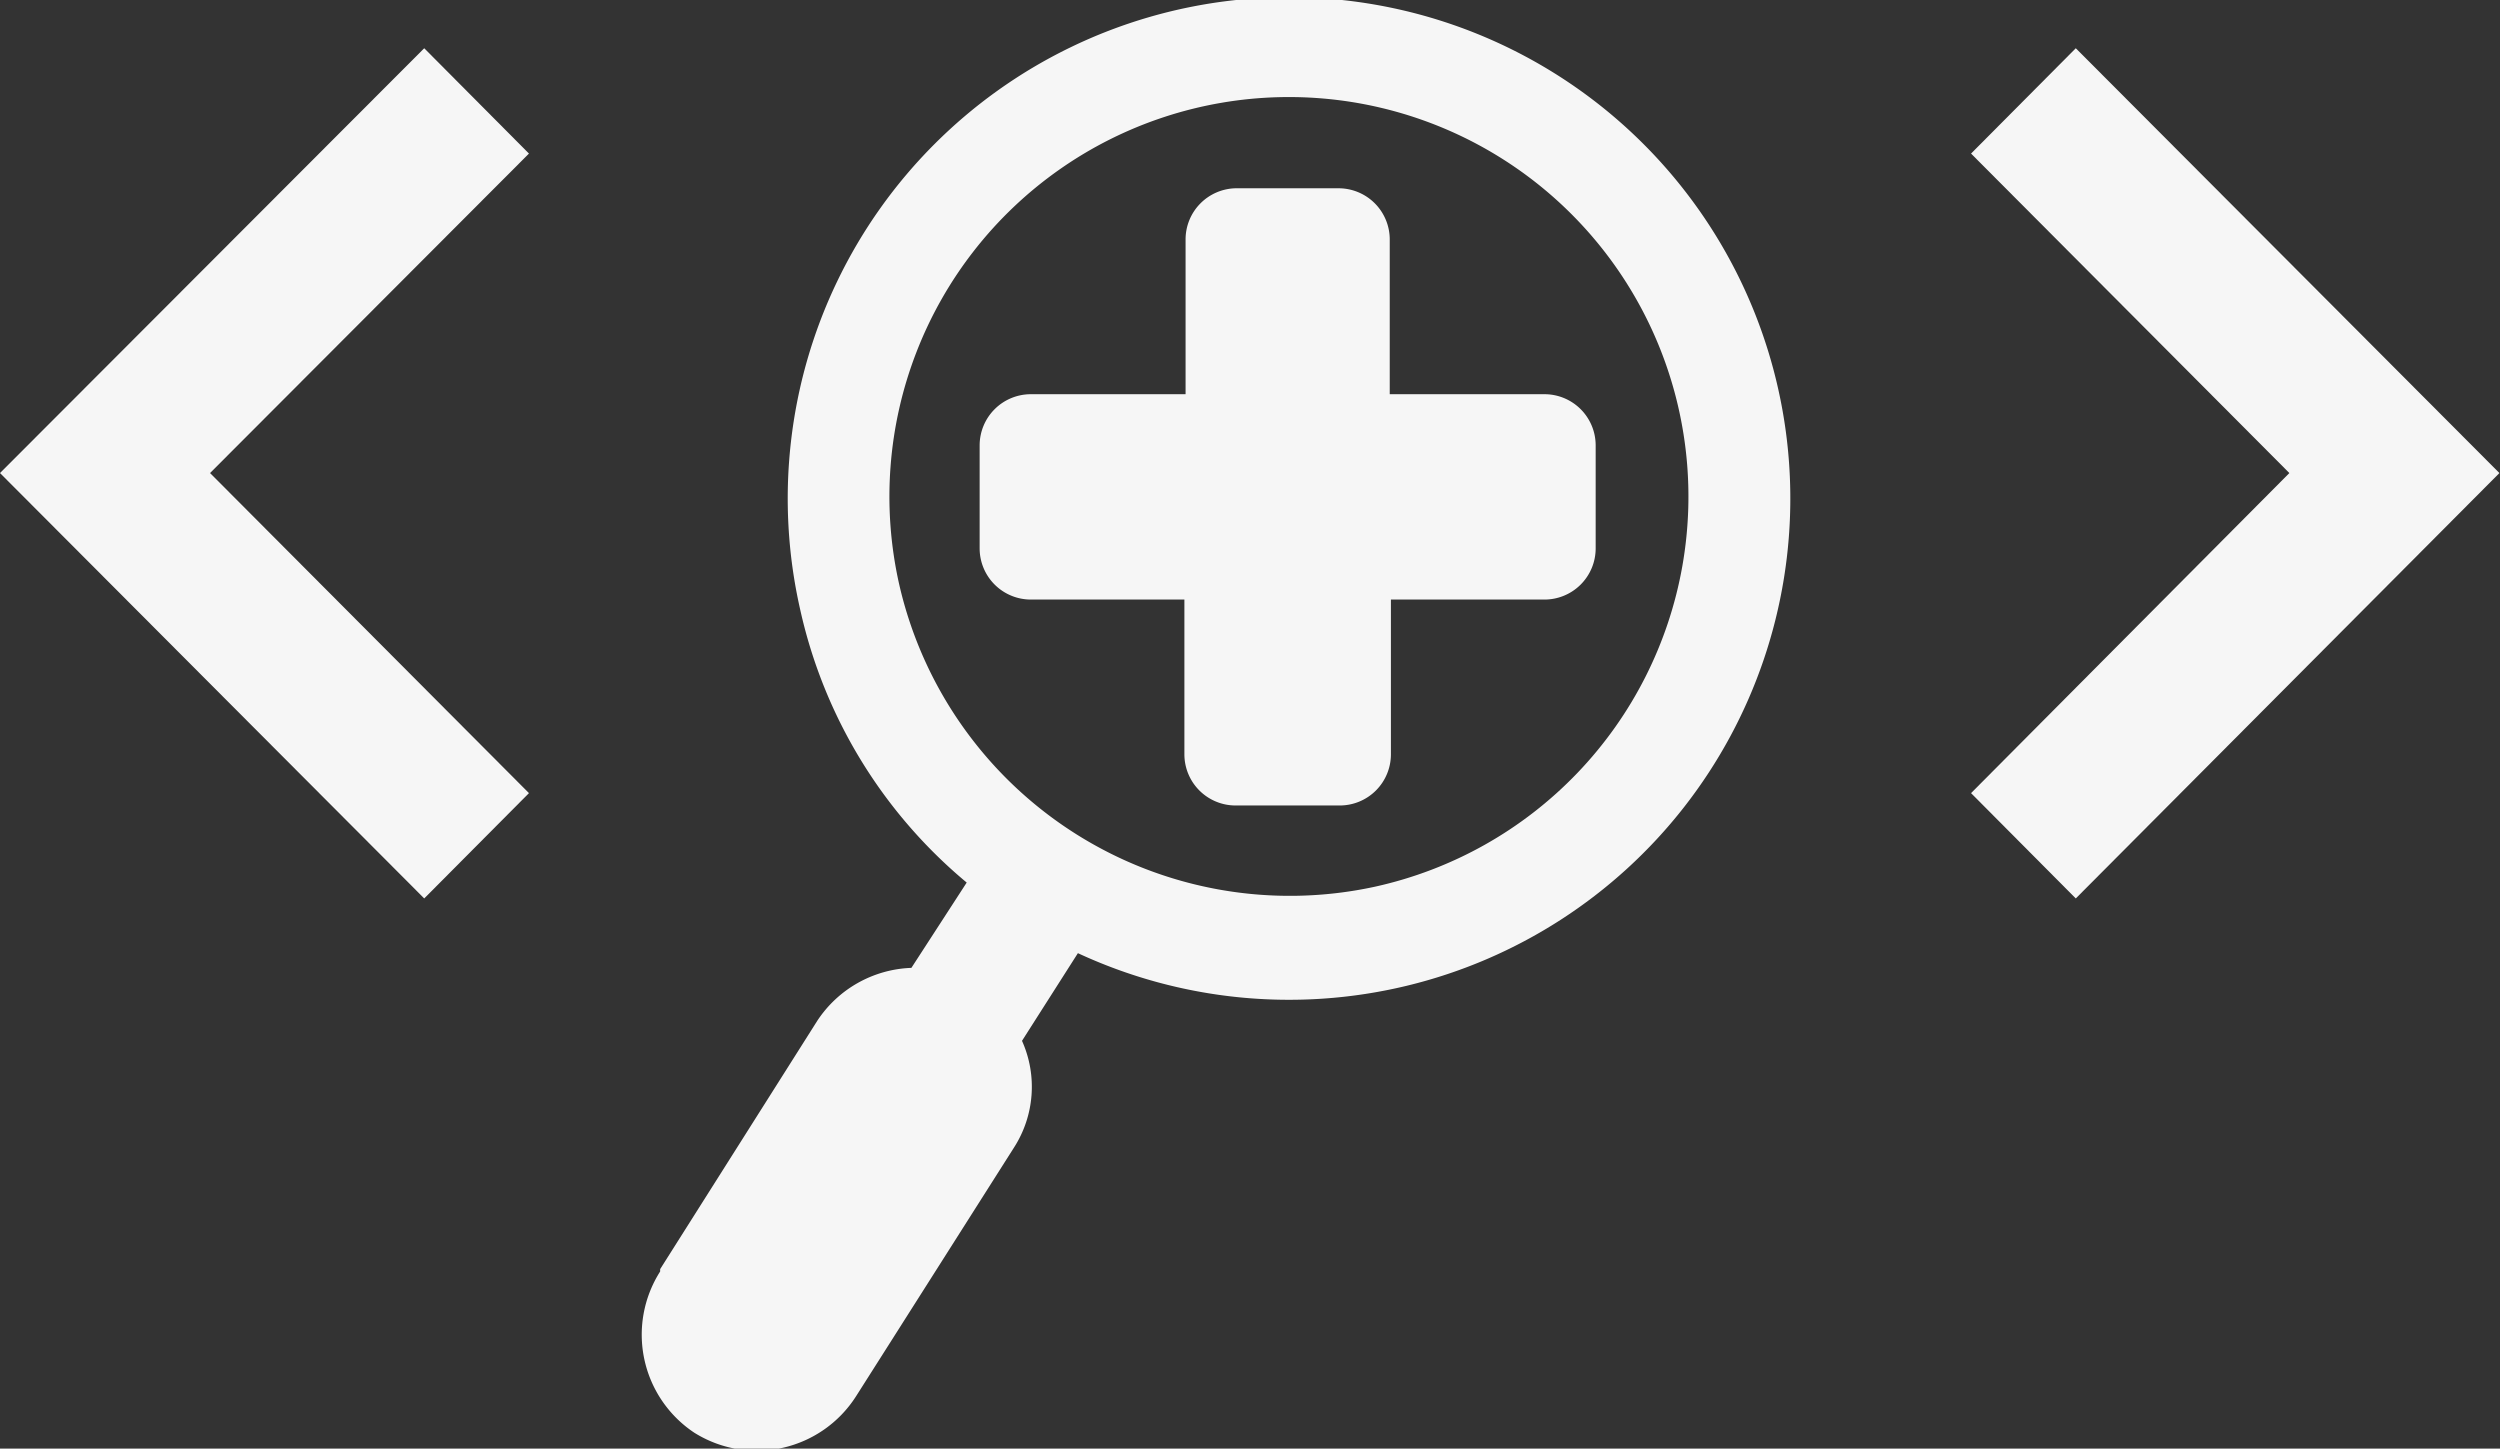 <svg xmlns="http://www.w3.org/2000/svg" viewBox="0 0 42.49 24.62"><rect x="0" y="0" width="42.49" height="24.62" fill="#333333" stroke="none"/><defs><style>.cls-1,.cls-2{fill:#f6f6f6;}.cls-2{fill-rule:evenodd;}</style></defs><title>logo</title><g id="Layer_2" data-name="Layer 2"><g id="Layer_1-2" data-name="Layer 1"><path class="cls-1" d="M11.22,21.57l2.67-4.22a2,2,0,0,1,1.6-.9L16.43,15a8.4,8.4,0,0,1-2.83-4.64,8.52,8.52,0,1,1,4.72,5.84l-.95,1.49a1.91,1.91,0,0,1-.14,1.82l-2.68,4.22a2,2,0,0,1-2.75.62,2,2,0,0,1-.58-2.74Zm12.15-6.5a6.79,6.79,0,1,0-8.09-5.15,6.81,6.81,0,0,0,8.09,5.15Z"/><path class="cls-1" d="M17.52,6.7h2.63V4.07A.87.87,0,0,1,21,3.2h1.75a.87.87,0,0,1,.87.87V6.7h2.62a.87.87,0,0,1,.88.87V9.32a.87.87,0,0,1-.88.87H23.64v2.63a.87.87,0,0,1-.87.87H21a.87.87,0,0,1-.87-.87V10.19H17.52a.87.87,0,0,1-.87-.87V7.57a.87.87,0,0,1,.87-.87Z"/><polygon class="cls-2" points="7.21 15.27 0 8.04 7.21 0.82 8.99 2.61 3.57 8.04 8.99 13.48 7.21 15.27 7.21 15.27 7.21 15.27"/><polygon class="cls-2" points="35.28 15.27 33.5 13.48 38.91 8.04 33.5 2.61 35.28 0.82 42.48 8.04 35.28 15.27 35.28 15.27 35.28 15.27"/></g></g></svg>